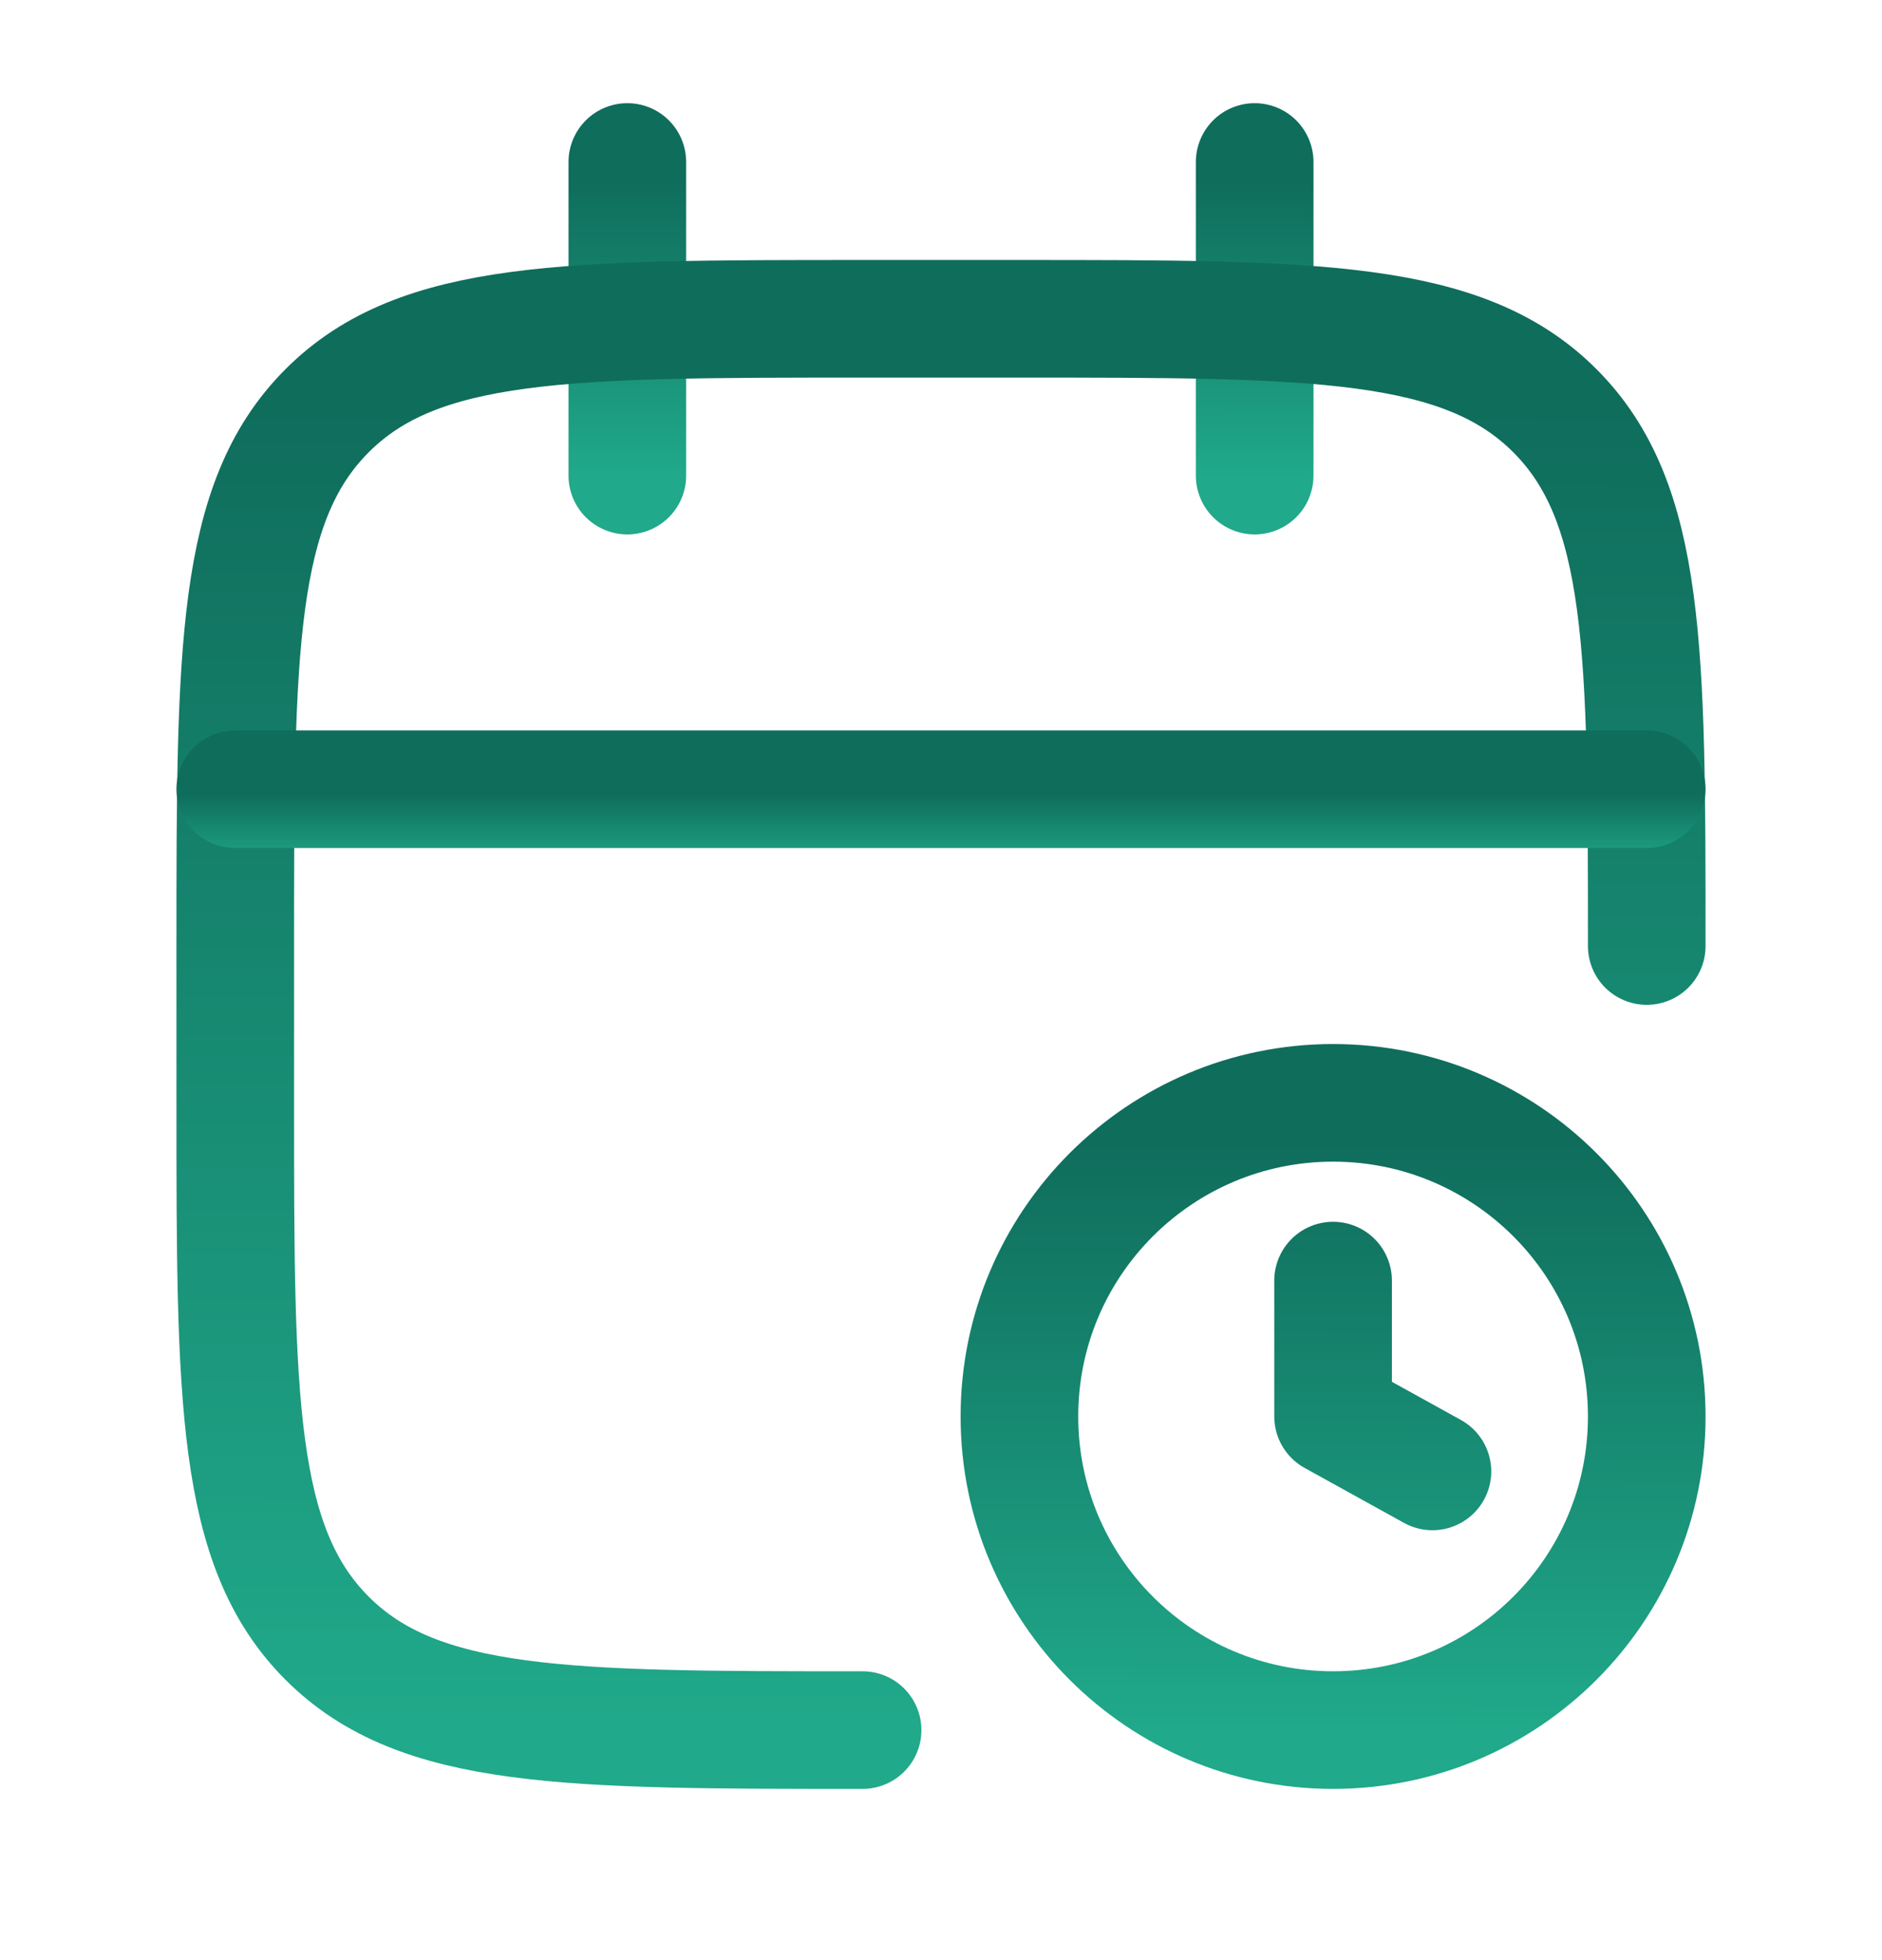 <svg width="24" height="25" viewBox="0 0 24 25" fill="none" xmlns="http://www.w3.org/2000/svg">
<path d="M16 2.066V6.066M8 2.066V6.066" stroke="url(#paint0_linear_7494_31326)" stroke-width="1.5" stroke-linecap="round" stroke-linejoin="round"/>
<path d="M21 12.066C21 8.295 21 6.41 19.828 5.238C18.657 4.066 16.771 4.066 13 4.066H11C7.229 4.066 5.343 4.066 4.172 5.238C3 6.41 3 8.295 3 12.066V14.066C3 17.838 3 19.723 4.172 20.895C5.343 22.066 7.229 22.066 11 22.066" stroke="url(#paint1_linear_7494_31326)" stroke-width="1.5" stroke-linecap="round" stroke-linejoin="round"/>
<path d="M3 10.066H21" stroke="url(#paint2_linear_7494_31326)" stroke-width="1.5" stroke-linecap="round" stroke-linejoin="round"/>
<path d="M18.267 18.767L17 18.066V16.333M21 18.066C21 20.276 19.209 22.066 17 22.066C14.791 22.066 13 20.276 13 18.066C13 15.857 14.791 14.066 17 14.066C19.209 14.066 21 15.857 21 18.066Z" stroke="url(#paint3_linear_7494_31326)" stroke-width="1.5" stroke-linecap="round" stroke-linejoin="round"/>
<defs>
<linearGradient id="paint0_linear_7494_31326" x1="12.016" y1="2.32" x2="12.012" y2="6.066" gradientUnits="userSpaceOnUse">
<stop stop-color="#0F6D5C"/>
<stop offset="1" stop-color="#20A98A"/>
</linearGradient>
<linearGradient id="paint1_linear_7494_31326" x1="12.035" y1="5.207" x2="12" y2="22.066" gradientUnits="userSpaceOnUse">
<stop stop-color="#0F6D5C"/>
<stop offset="1" stop-color="#20A98A"/>
</linearGradient>
<linearGradient id="paint2_linear_7494_31326" x1="12.035" y1="10.13" x2="12.035" y2="11.066" gradientUnits="userSpaceOnUse">
<stop stop-color="#0F6D5C"/>
<stop offset="1" stop-color="#20A98A"/>
</linearGradient>
<linearGradient id="paint3_linear_7494_31326" x1="17.016" y1="14.573" x2="17" y2="22.066" gradientUnits="userSpaceOnUse">
<stop stop-color="#0F6D5C"/>
<stop offset="1" stop-color="#20A98A"/>
</linearGradient>
</defs>
</svg>

